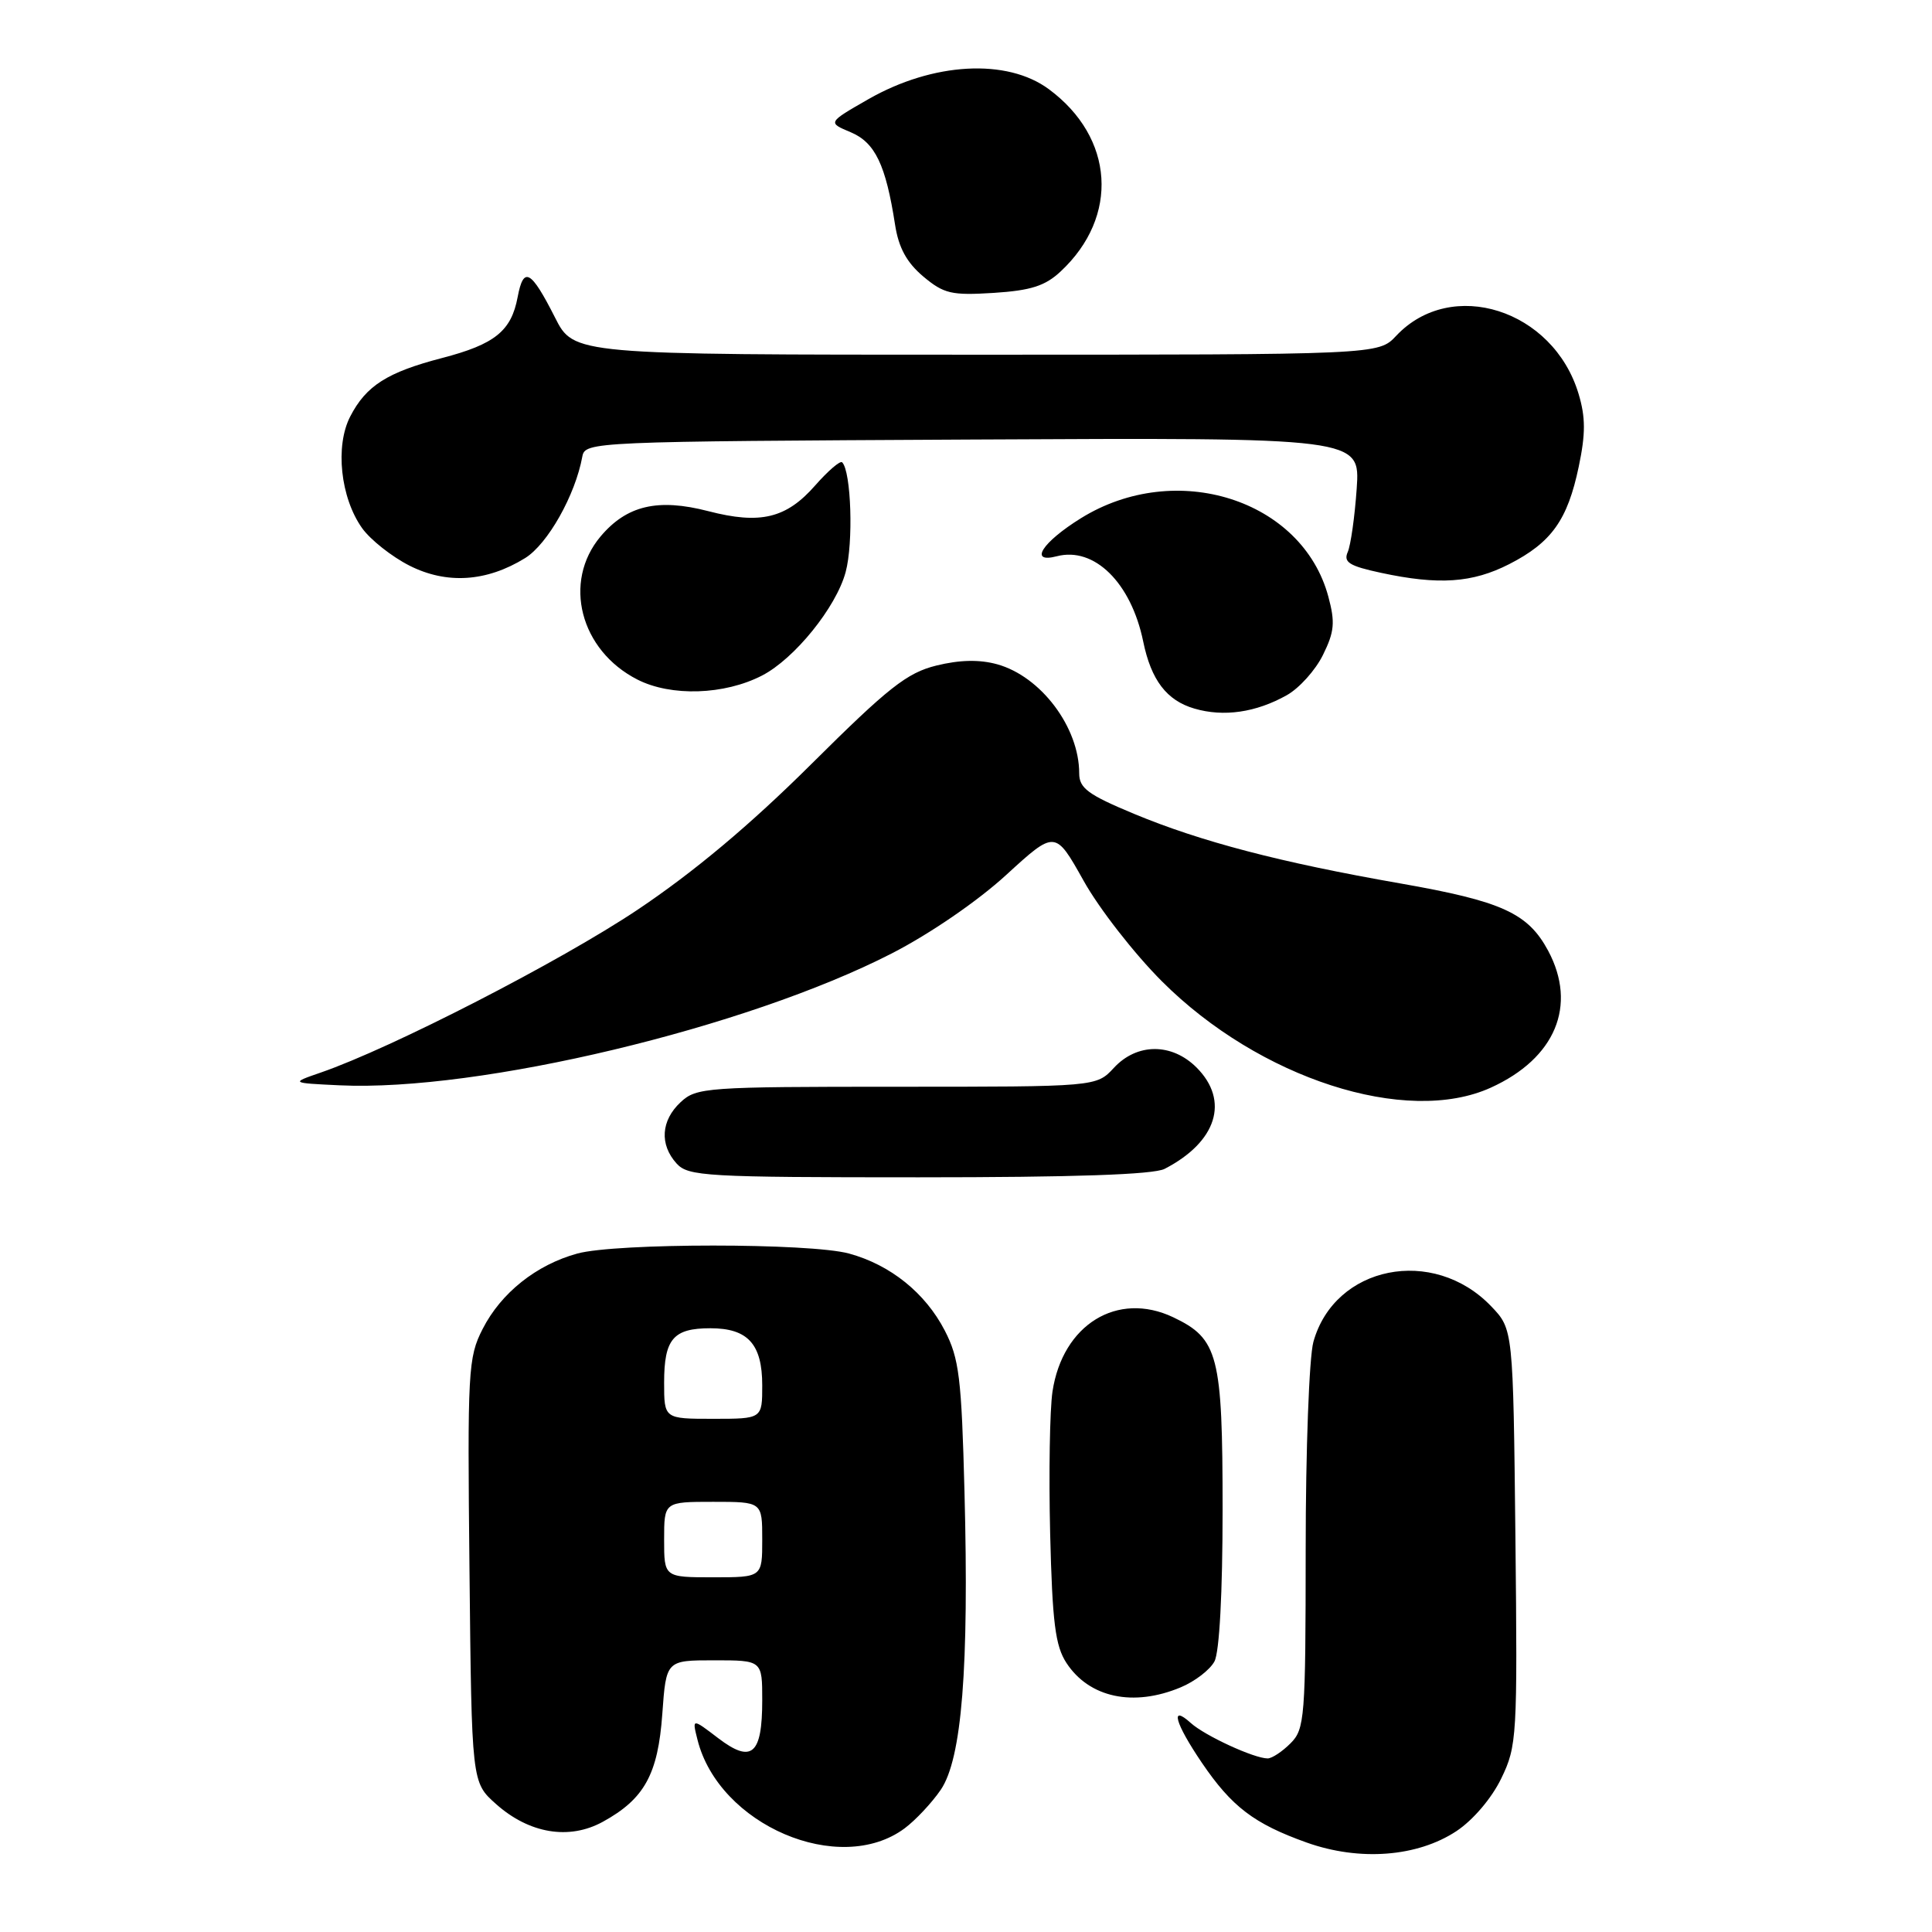 <?xml version="1.0" encoding="UTF-8" standalone="no"?>
<!DOCTYPE svg PUBLIC "-//W3C//DTD SVG 1.1//EN" "http://www.w3.org/Graphics/SVG/1.1/DTD/svg11.dtd" >
<svg xmlns="http://www.w3.org/2000/svg" xmlns:xlink="http://www.w3.org/1999/xlink" version="1.1" viewBox="0 0 256 256">
 <g >
 <path fill="currentColor"
d=" M 192.99 242.63 C 195.19 241.17 197.66 238.27 198.92 235.66 C 201.01 231.35 201.08 230.16 200.80 203.65 C 200.50 176.13 200.50 176.13 197.59 173.09 C 189.91 165.08 176.84 167.70 174.03 177.81 C 173.47 179.85 173.01 192.14 173.01 205.25 C 173.00 227.66 172.89 229.11 171.00 231.00 C 169.90 232.10 168.54 233.00 167.97 233.00 C 166.18 233.00 159.65 229.99 157.79 228.31 C 154.98 225.77 155.69 228.32 159.25 233.57 C 163.21 239.40 166.17 241.66 173.15 244.15 C 180.15 246.64 187.80 246.06 192.99 242.63 Z  M 119.86 242.27 C 121.31 241.19 123.47 238.89 124.66 237.15 C 127.45 233.04 128.41 221.02 127.80 197.68 C 127.41 182.54 127.09 180.00 125.19 176.31 C 122.61 171.32 117.99 167.60 112.50 166.10 C 107.32 164.69 81.68 164.69 76.50 166.10 C 71.07 167.59 66.39 171.31 63.95 176.10 C 62.02 179.88 61.93 181.59 62.21 208.13 C 62.50 236.17 62.50 236.17 65.71 239.03 C 70.11 242.96 75.40 243.85 79.87 241.40 C 85.38 238.38 87.19 235.11 87.76 227.09 C 88.27 220.00 88.27 220.00 94.63 220.00 C 101.00 220.00 101.00 220.00 101.00 225.30 C 101.00 232.50 99.61 233.70 95.17 230.32 C 91.70 227.67 91.70 227.67 92.42 230.52 C 95.25 241.83 111.23 248.67 119.86 242.27 Z  M 156.45 223.58 C 158.31 222.81 160.33 221.26 160.92 220.15 C 161.58 218.92 162.00 211.08 162.00 200.02 C 162.00 179.55 161.44 177.39 155.45 174.54 C 148.06 171.04 140.80 175.51 139.46 184.39 C 139.10 186.80 138.96 195.25 139.15 203.18 C 139.44 215.00 139.83 218.09 141.31 220.35 C 144.33 224.96 150.18 226.21 156.45 223.58 Z  M 154.32 154.88 C 161.23 151.31 162.95 145.86 158.55 141.45 C 155.26 138.17 150.65 138.19 147.59 141.50 C 145.27 144.00 145.27 144.00 118.82 144.00 C 93.59 144.00 92.28 144.09 90.19 146.04 C 87.58 148.47 87.37 151.65 89.65 154.17 C 91.19 155.87 93.53 156.00 121.72 156.00 C 142.29 156.00 152.84 155.64 154.32 154.88 Z  M 197.54 144.12 C 206.09 140.24 209.02 133.24 205.14 125.98 C 202.46 120.99 199.03 119.42 185.50 117.05 C 169.61 114.27 159.12 111.52 150.27 107.84 C 144.17 105.30 143.00 104.44 143.00 102.47 C 143.00 96.37 137.93 89.63 132.13 88.02 C 129.77 87.37 127.16 87.43 124.07 88.19 C 120.18 89.15 117.71 91.10 107.50 101.25 C 99.36 109.34 91.94 115.55 84.46 120.56 C 74.25 127.39 51.91 138.87 42.50 142.12 C 38.50 143.50 38.50 143.50 45.00 143.81 C 63.45 144.68 98.95 136.20 118.17 126.33 C 123.22 123.74 129.56 119.39 133.33 115.93 C 139.82 109.99 139.82 109.99 143.57 116.68 C 145.62 120.37 150.30 126.37 153.96 130.03 C 166.84 142.91 186.34 149.21 197.54 144.12 Z  M 170.50 92.12 C 172.15 91.20 174.31 88.80 175.30 86.78 C 176.82 83.71 176.93 82.46 176.01 79.05 C 172.55 66.18 155.81 60.87 143.24 68.66 C 138.08 71.86 136.28 74.68 140.02 73.71 C 145.00 72.40 149.88 77.22 151.48 85.00 C 152.53 90.12 154.59 92.82 158.26 93.89 C 162.14 95.03 166.42 94.41 170.50 92.12 Z  M 100.98 89.51 C 105.28 87.29 110.80 80.46 112.05 75.81 C 113.10 71.95 112.79 62.46 111.59 61.26 C 111.33 61.00 109.73 62.38 108.02 64.32 C 104.19 68.69 100.75 69.52 93.85 67.73 C 87.16 66.00 83.05 66.97 79.58 71.08 C 74.52 77.10 76.87 86.19 84.47 90.05 C 88.93 92.32 95.99 92.09 100.98 89.51 Z  M 69.58 73.95 C 72.57 72.10 76.23 65.61 77.16 60.50 C 77.52 58.53 78.42 58.50 128.88 58.24 C 180.23 57.98 180.23 57.98 179.77 64.74 C 179.51 68.46 178.98 72.24 178.58 73.15 C 177.99 74.50 178.79 75.00 182.98 75.90 C 190.65 77.55 195.10 77.24 199.98 74.75 C 205.59 71.88 207.71 68.90 209.19 61.84 C 210.11 57.47 210.10 55.28 209.17 52.19 C 205.82 41.01 192.32 36.71 185.00 44.50 C 182.65 47.00 182.65 47.00 129.34 47.00 C 76.03 47.00 76.03 47.00 73.54 42.07 C 70.34 35.76 69.37 35.23 68.59 39.37 C 67.75 43.86 65.57 45.62 58.57 47.44 C 51.31 49.33 48.51 51.11 46.41 55.18 C 44.38 59.10 45.11 65.94 47.98 69.98 C 49.08 71.52 51.90 73.75 54.24 74.94 C 59.19 77.45 64.48 77.10 69.58 73.95 Z  M 140.56 35.95 C 148.33 28.69 147.65 18.23 138.98 11.82 C 133.43 7.71 123.63 8.25 115.07 13.14 C 109.66 16.24 109.66 16.24 112.72 17.52 C 115.96 18.89 117.37 21.83 118.60 29.77 C 119.07 32.82 120.14 34.78 122.33 36.63 C 125.07 38.93 126.08 39.16 131.67 38.81 C 136.60 38.49 138.50 37.89 140.56 35.95 Z  M 88.00 204.00 C 88.00 199.00 88.00 199.00 94.50 199.00 C 101.00 199.00 101.00 199.00 101.00 204.00 C 101.00 209.00 101.00 209.00 94.50 209.00 C 88.00 209.00 88.00 209.00 88.00 204.00 Z  M 88.00 183.20 C 88.00 177.42 89.21 176.00 94.13 176.00 C 99.10 176.00 101.00 178.10 101.00 183.57 C 101.00 188.00 101.00 188.00 94.50 188.00 C 88.00 188.00 88.00 188.00 88.00 183.20 Z "/>
</g>
</svg>